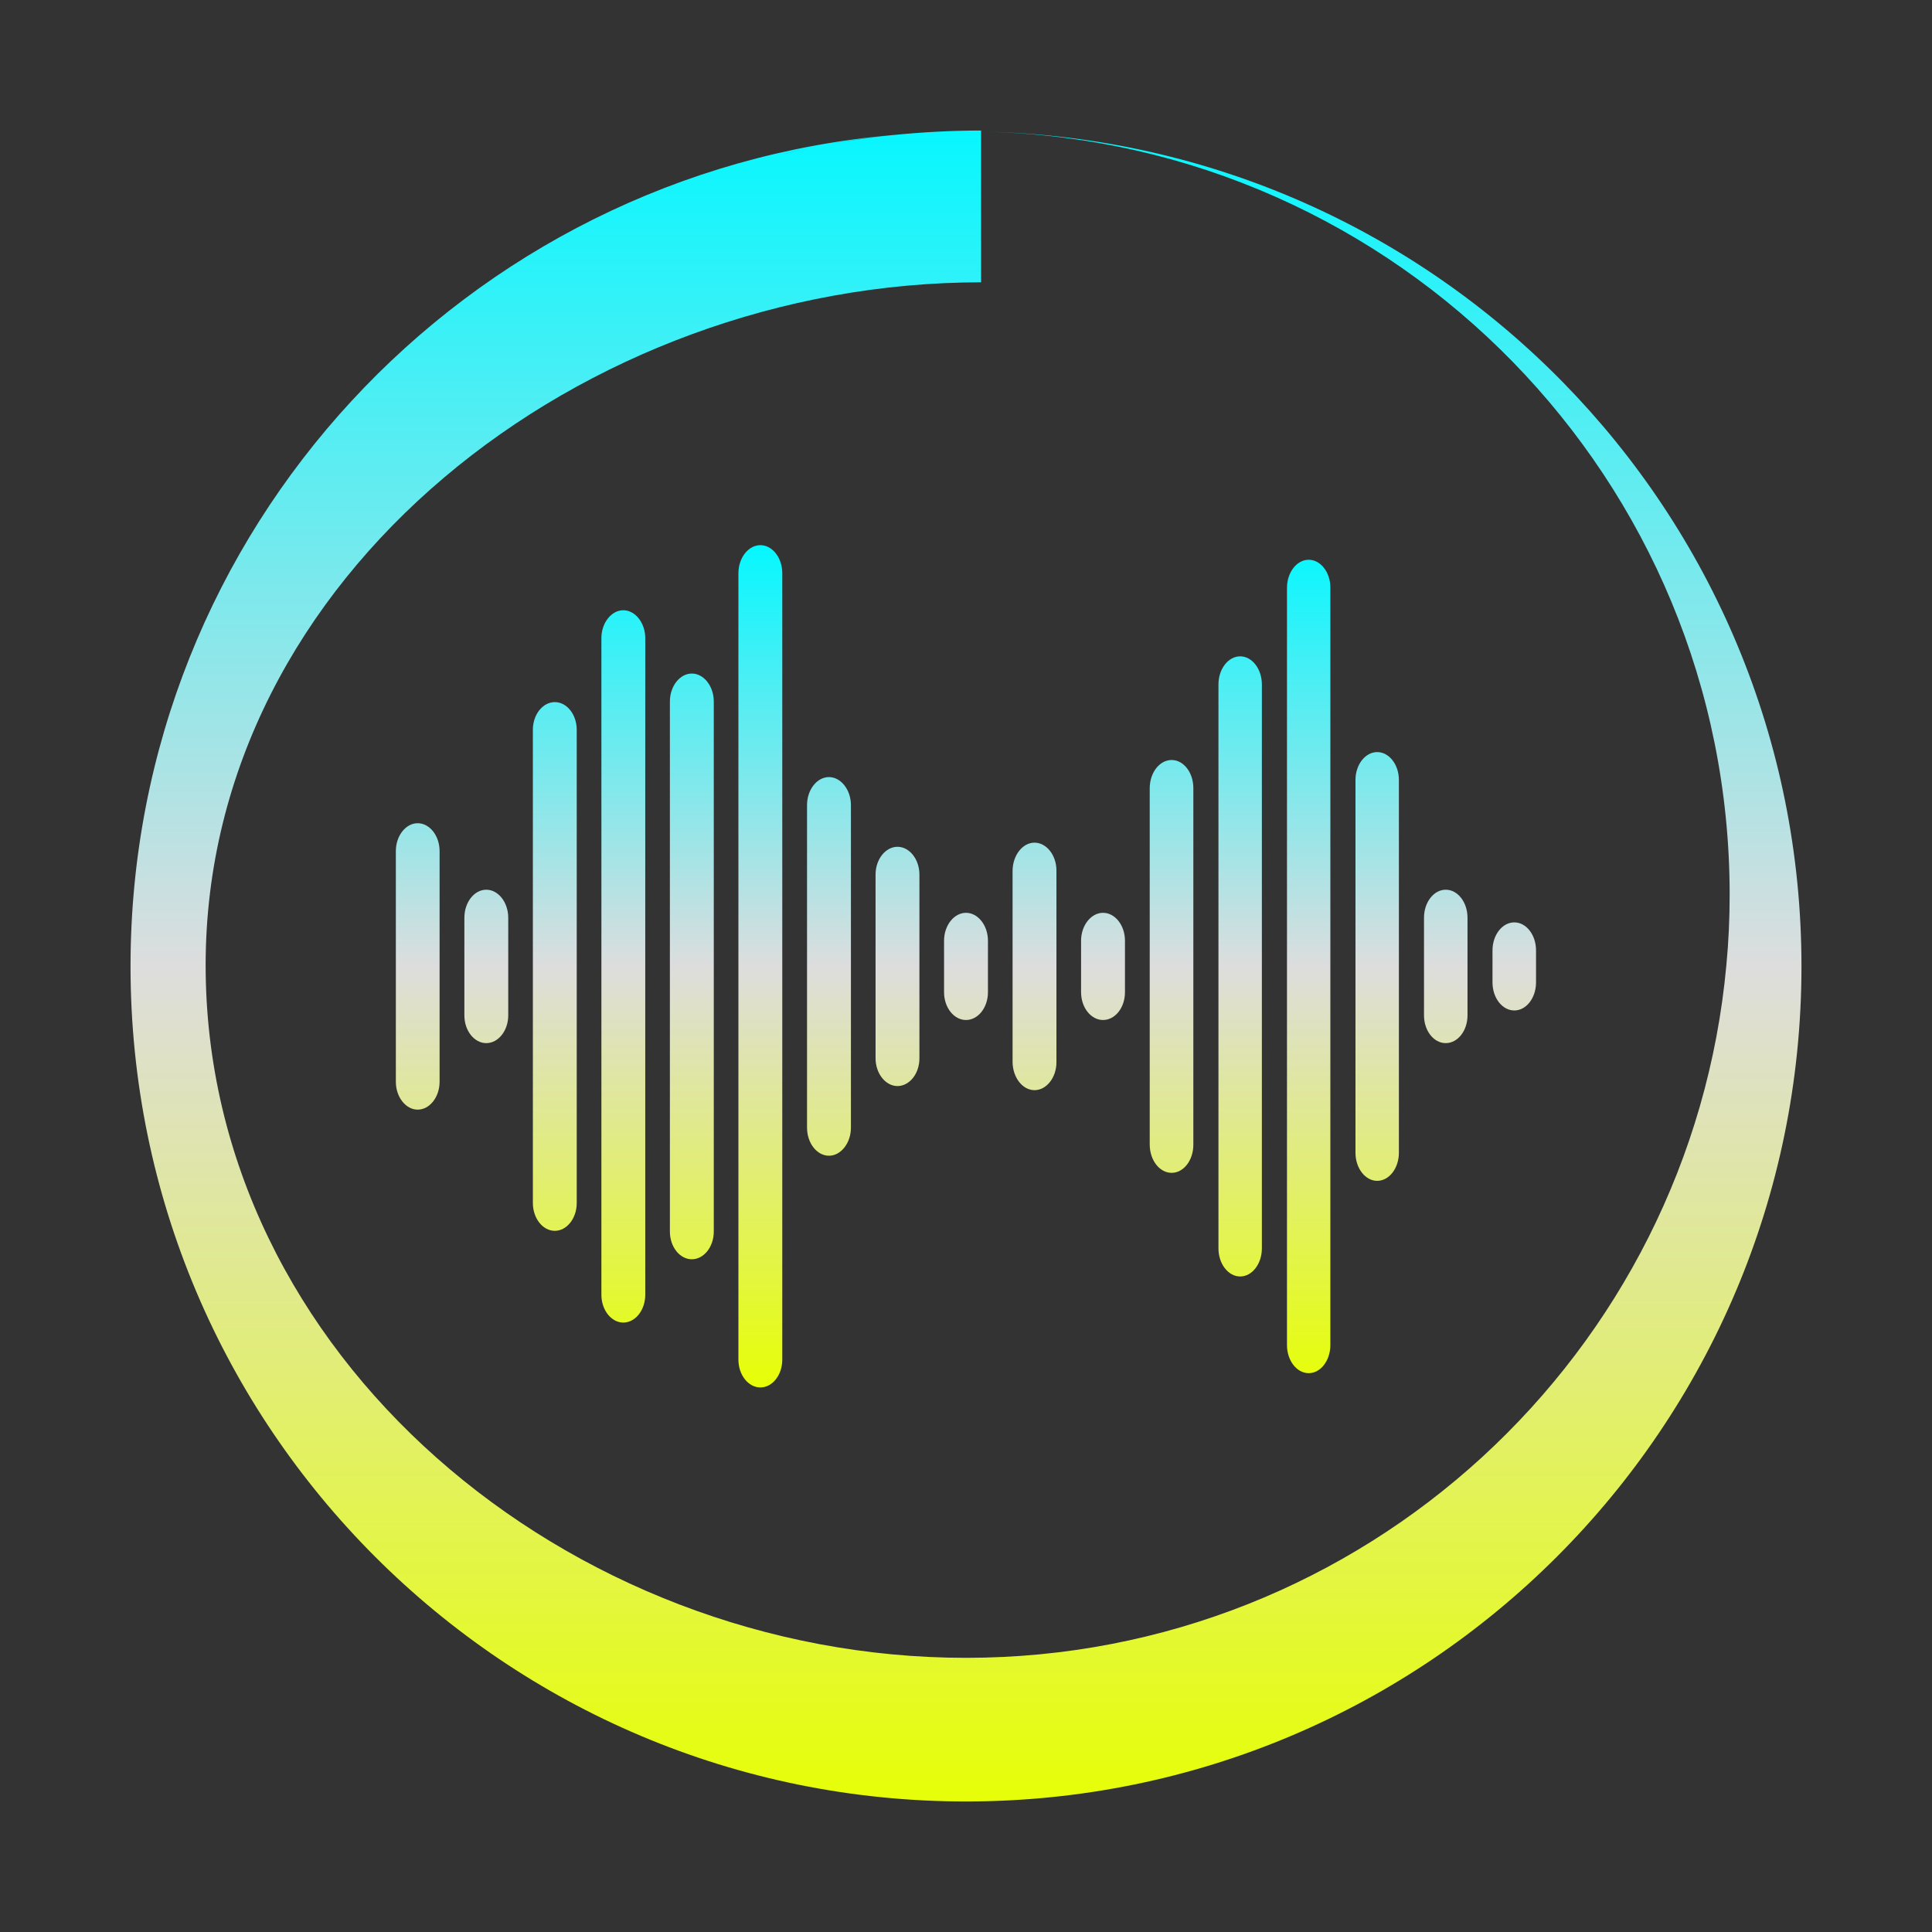 <svg xmlns="http://www.w3.org/2000/svg" xmlns:xlink="http://www.w3.org/1999/xlink" width="64px" height="64px" viewBox="0 0 64 64" version="1.1">
<rect x="0" y="0" width="64" height="64" fill="#333333" stroke="none"/>
<defs>
<linearGradient id="linear0" gradientUnits="userSpaceOnUse" x1="0" y1="0" x2="0" y2="1" gradientTransform="matrix(55.351,0,0,55.351,4.324,4.324)">
<stop offset="0" style="stop-color:#05f7ff;stop-opacity:1;"/>
<stop offset="0.5" style="stop-color:#dddddd;stop-opacity:1;"/>
<stop offset="1" style="stop-color:#e6ff05;stop-opacity:1;"/>
</linearGradient>
<linearGradient id="linear1" gradientUnits="userSpaceOnUse" x1="0" y1="0" x2="0" y2="1" gradientTransform="matrix(37.77,0,0,27.905,13.113,18.059)">
<stop offset="0" style="stop-color:#05f7ff;stop-opacity:1;"/>
<stop offset="0.5" style="stop-color:#dddddd;stop-opacity:1;"/>
<stop offset="1" style="stop-color:#e6ff05;stop-opacity:1;"/>
</linearGradient>
</defs>
<g id="surface1">
<path style=" stroke:none;fill-rule:nonzero;fill:url(#linear0);" d="M 32.5 4.324 C 31.512 4.324 30.539 4.379 29.59 4.473 C 15.434 5.699 4.324 17.551 4.324 32.012 C 4.324 47.289 16.715 59.676 32 59.676 C 47.285 59.676 59.676 47.289 59.676 32.012 C 59.676 16.957 47.637 4.711 32.652 4.363 C 46.324 4.711 57.297 15.891 57.297 29.637 C 57.297 30.422 57.262 31.203 57.188 31.973 C 56.012 44.84 45.18 54.918 32 54.918 C 18.82 54.918 6.812 44.895 6.812 31.973 C 6.812 19.051 19.32 9.352 32.5 9.352 Z M 29.539 4.477 C 28.848 4.551 28.172 4.652 27.512 4.77 C 28.176 4.648 28.848 4.543 29.539 4.477 Z M 27.031 4.84 C 26.648 4.918 26.285 5.031 25.906 5.121 C 26.285 5.027 26.648 4.918 27.031 4.84 Z M 27.031 4.84 "/>
<path style=" stroke:none;fill-rule:nonzero;fill:url(#linear1);" d="M 25.188 18.059 C 24.793 18.059 24.461 18.477 24.461 18.988 L 24.461 45.039 C 24.461 45.551 24.793 45.961 25.188 45.961 C 25.586 45.961 25.914 45.551 25.914 45.039 L 25.914 18.988 C 25.914 18.477 25.586 18.059 25.188 18.059 Z M 43.352 18.543 C 42.957 18.543 42.633 18.961 42.633 19.473 L 42.633 44.559 C 42.633 45.07 42.957 45.488 43.352 45.488 C 43.746 45.488 44.07 45.07 44.07 44.559 L 44.07 19.461 C 44.07 18.957 43.746 18.543 43.352 18.543 Z M 20.648 20.215 C 20.254 20.215 19.922 20.633 19.922 21.137 L 19.922 42.891 C 19.922 43.402 20.254 43.812 20.648 43.812 C 21.043 43.812 21.375 43.402 21.375 42.891 L 21.375 21.137 C 21.375 20.633 21.043 20.215 20.648 20.215 Z M 41.082 21.742 C 40.688 21.742 40.363 22.16 40.363 22.672 L 40.363 41.355 C 40.363 41.867 40.688 42.285 41.082 42.285 C 41.477 42.285 41.801 41.867 41.801 41.355 L 41.801 22.672 C 41.801 22.16 41.477 21.742 41.082 21.742 Z M 22.918 22.312 C 22.523 22.312 22.191 22.727 22.191 23.238 L 22.191 40.797 C 22.191 41.309 22.523 41.715 22.918 41.715 C 23.312 41.715 23.645 41.309 23.645 40.797 L 23.645 23.238 C 23.645 22.727 23.312 22.312 22.918 22.312 Z M 18.379 23.258 C 17.984 23.258 17.652 23.664 17.652 24.176 L 17.652 39.852 C 17.652 40.363 17.984 40.773 18.379 40.773 C 18.773 40.773 19.105 40.363 19.105 39.852 L 19.105 24.176 C 19.105 23.664 18.773 23.258 18.379 23.258 Z M 45.621 24.914 C 45.227 24.914 44.902 25.328 44.902 25.836 L 44.902 38.188 C 44.902 38.699 45.227 39.117 45.621 39.117 C 46.016 39.117 46.34 38.699 46.34 38.188 L 46.34 25.836 C 46.34 25.328 46.016 24.914 45.621 24.914 Z M 38.812 25.176 C 38.414 25.176 38.09 25.59 38.086 26.105 L 38.086 37.922 C 38.09 38.438 38.414 38.852 38.812 38.852 C 39.207 38.852 39.531 38.438 39.531 37.922 L 39.531 26.105 C 39.531 25.59 39.207 25.176 38.812 25.176 Z M 27.461 25.742 C 27.062 25.742 26.734 26.16 26.734 26.672 L 26.734 37.355 C 26.734 37.867 27.062 38.285 27.461 38.285 C 27.855 38.285 28.188 37.867 28.188 37.355 L 28.188 26.672 C 28.188 26.16 27.855 25.742 27.461 25.742 Z M 13.836 27.27 C 13.441 27.27 13.113 27.688 13.113 28.191 L 13.113 35.836 C 13.113 36.34 13.441 36.758 13.836 36.758 C 14.234 36.758 14.562 36.34 14.562 35.836 L 14.562 28.191 C 14.562 27.688 14.234 27.27 13.836 27.27 Z M 34.27 27.914 C 33.875 27.914 33.551 28.328 33.543 28.836 L 33.543 35.188 C 33.551 35.699 33.875 36.113 34.27 36.113 C 34.664 36.113 34.996 35.699 34.996 35.188 L 34.996 28.836 C 34.996 28.328 34.664 27.914 34.27 27.914 Z M 29.73 28.051 C 29.336 28.051 29.004 28.461 29.004 28.973 L 29.004 35.055 C 29.004 35.562 29.336 35.977 29.73 35.977 C 30.125 35.977 30.457 35.57 30.457 35.059 L 30.457 28.973 C 30.457 28.461 30.125 28.051 29.73 28.051 Z M 16.109 29.473 C 15.711 29.473 15.383 29.887 15.383 30.402 L 15.383 33.637 C 15.383 34.145 15.711 34.555 16.109 34.555 C 16.504 34.555 16.836 34.145 16.836 33.637 L 16.836 30.402 C 16.836 29.887 16.504 29.473 16.109 29.473 Z M 47.891 29.473 C 47.496 29.473 47.172 29.887 47.172 30.402 L 47.172 33.637 C 47.172 34.145 47.496 34.555 47.891 34.555 C 48.289 34.555 48.613 34.145 48.613 33.637 L 48.613 30.402 C 48.613 29.887 48.289 29.473 47.891 29.473 Z M 32 30.238 C 31.605 30.238 31.273 30.652 31.273 31.164 L 31.273 32.867 C 31.273 33.383 31.605 33.789 32 33.789 C 32.395 33.789 32.727 33.383 32.727 32.867 L 32.727 31.164 C 32.727 30.652 32.395 30.238 32 30.238 Z M 36.539 30.238 C 36.145 30.238 35.812 30.652 35.812 31.164 L 35.812 32.867 C 35.812 33.383 36.145 33.789 36.539 33.789 C 36.938 33.789 37.266 33.383 37.266 32.867 L 37.266 31.164 C 37.266 30.652 36.938 30.238 36.539 30.238 Z M 50.164 30.555 C 49.766 30.555 49.441 30.969 49.441 31.484 L 49.441 32.543 C 49.441 33.059 49.766 33.473 50.164 33.473 C 50.559 33.473 50.883 33.059 50.883 32.543 L 50.883 31.484 C 50.883 30.969 50.559 30.555 50.164 30.555 Z M 50.164 30.555 "/>
</g>
</svg>
